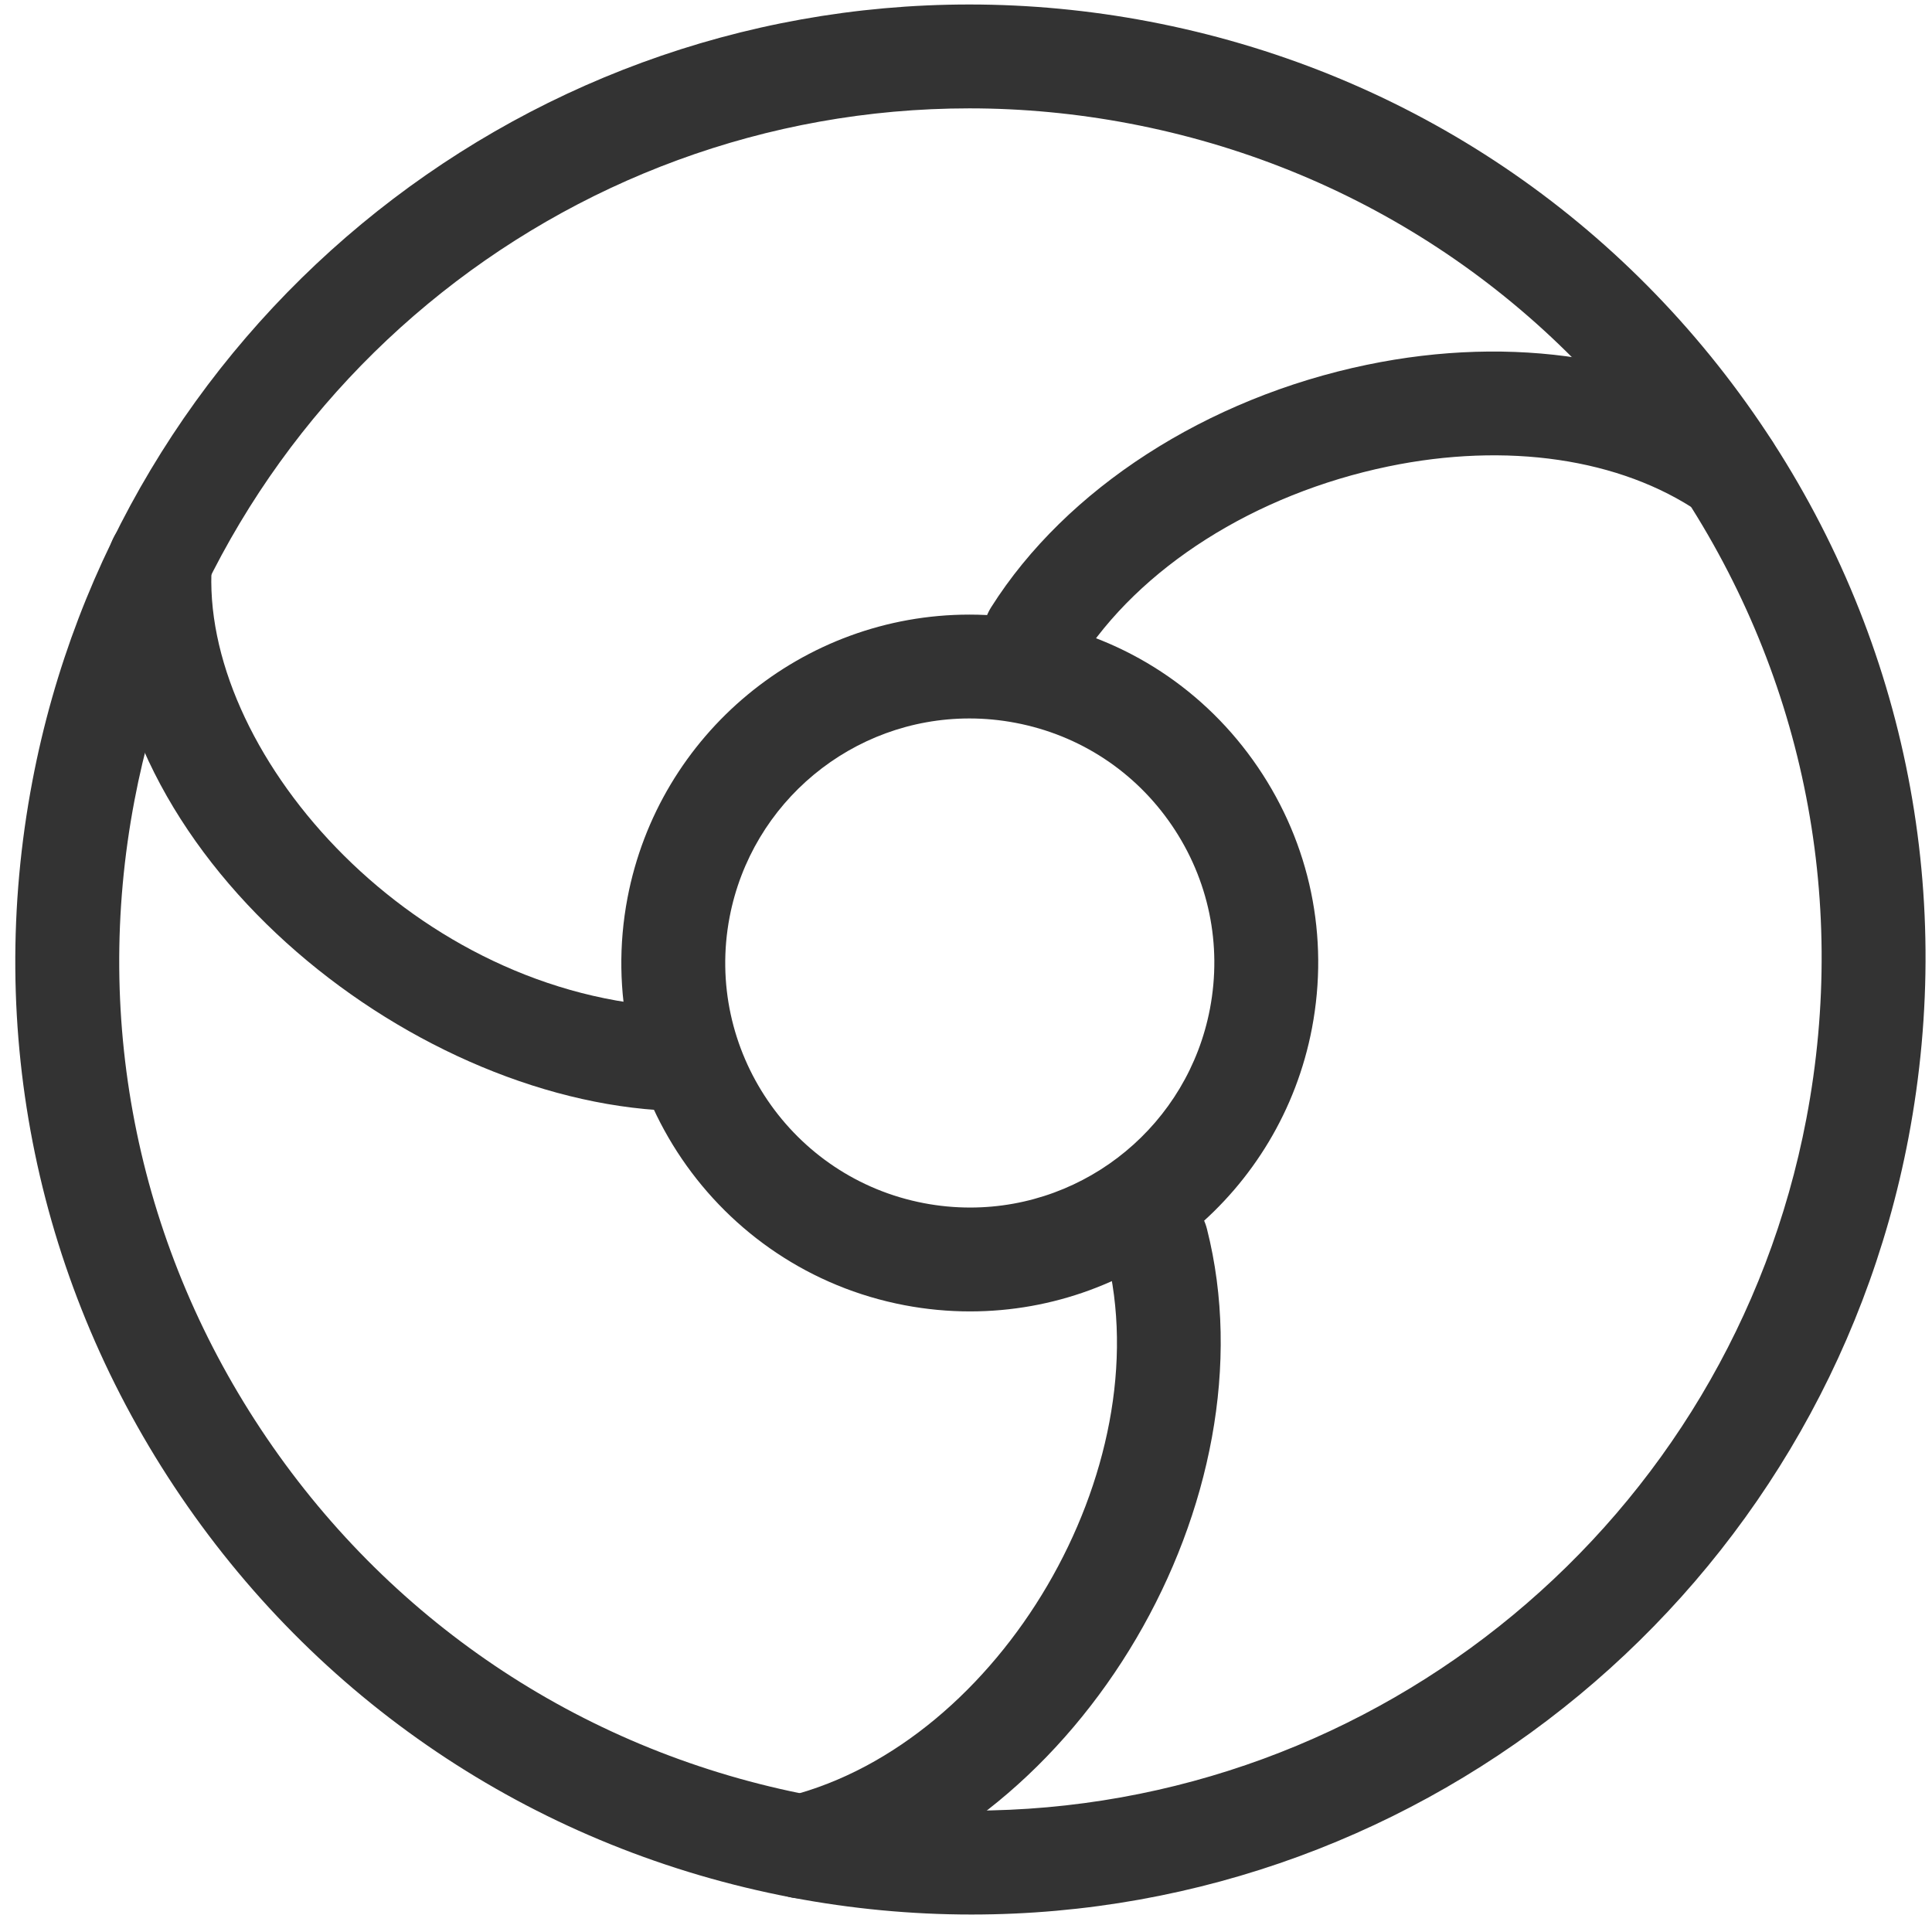 <?xml version="1.0" encoding="UTF-8" standalone="no"?>
<svg width="93px" height="93px" viewBox="0 0 93 93" version="1.1" xmlns="http://www.w3.org/2000/svg" xmlns:xlink="http://www.w3.org/1999/xlink" xmlns:sketch="http://www.bohemiancoding.com/sketch/ns">
    <!-- Generator: Sketch 3.2.2 (9983) - http://www.bohemiancoding.com/sketch -->
    <title>chrome</title>
    <desc>Created with Sketch.</desc>
    <defs></defs>
    <g id="Page-1" stroke="none" stroke-width="1" fill="none" fill-rule="evenodd" sketch:type="MSPage">
        <g id="Artboard-1" sketch:type="MSArtboardGroup" transform="translate(-217, -1217)" fill="#333333">
            <g id="noun_38318_cc" sketch:type="MSLayerGroup" transform="translate(217, 1217)">
                <g id="chrome" sketch:type="MSShapeGroup">
                    <path d="M46.761,92.159 C43.879,92.159 40.97,91.884 38.116,91.341 C26.055,89.044 15.611,82.188 8.706,72.036 C1.801,61.884 -0.736,49.65 1.561,37.59 C5.683,15.935 24.651,0.216 46.663,0.216 C49.545,0.216 52.455,0.491 55.309,1.035 C67.37,3.332 77.815,10.187 84.72,20.339 C91.625,30.491 94.161,42.724 91.865,54.784 C87.743,76.44 68.774,92.159 46.761,92.159 L46.761,92.159 Z M46.663,5.216 C27.049,5.216 10.147,19.224 6.474,38.525 C4.427,49.274 6.688,60.175 12.842,69.223 C18.995,78.271 28.304,84.381 39.053,86.428 C41.599,86.913 44.194,87.158 46.762,87.158 C66.378,87.158 83.28,73.149 86.953,53.847 C89,43.1 86.738,32.198 80.585,23.151 C74.432,14.104 65.123,7.994 54.373,5.947 C51.826,5.462 49.231,5.216 46.663,5.216 L46.663,5.216 Z" id="Shape"></path>
                    <path d="M31.81,53.44 C31.752,53.44 31.694,53.438 31.636,53.434 C18.898,52.557 4.27,40.494 5.208,26.832 C5.303,25.455 6.486,24.417 7.874,24.509 C9.251,24.604 10.291,25.797 10.197,27.175 C9.589,36.033 19.52,47.589 31.98,48.447 C33.357,48.542 34.397,49.736 34.302,51.113 C34.211,52.432 33.113,53.44 31.81,53.44 L31.81,53.44 Z" id="Shape"></path>
                    <path d="M38.582,91.386 C37.465,91.386 36.448,90.632 36.161,89.5 C35.821,88.162 36.63,86.802 37.969,86.462 C48.159,83.874 55.872,70.712 53.252,60.382 C52.912,59.044 53.722,57.684 55.061,57.345 C56.399,57.004 57.758,57.815 58.098,59.154 C61.389,72.124 52.028,88.051 39.2,91.308 C38.993,91.36 38.786,91.386 38.582,91.386 L38.582,91.386 Z" id="Shape"></path>
                    <path d="M49.824,33.064 C49.367,33.064 48.905,32.939 48.49,32.677 C47.323,31.939 46.975,30.395 47.713,29.228 C51.32,23.523 58.083,19.161 65.805,17.558 C72.843,16.098 79.697,17.178 84.61,20.524 C85.751,21.301 86.047,22.856 85.269,23.998 C84.493,25.14 82.937,25.435 81.795,24.657 C77.996,22.07 72.536,21.268 66.821,22.454 C60.399,23.787 54.836,27.318 51.939,31.9 C51.464,32.652 50.652,33.064 49.824,33.064 L49.824,33.064 Z" id="Shape"></path>
                    <path d="M46.695,63.127 C45.644,63.127 44.583,63.027 43.543,62.829 C34.46,61.099 28.478,52.302 30.206,43.22 C31.713,35.319 38.635,29.585 46.665,29.585 C47.716,29.585 48.777,29.686 49.818,29.883 C54.217,30.72 58.028,33.221 60.547,36.925 C63.066,40.629 63.992,45.092 63.154,49.493 C61.65,57.394 54.729,63.127 46.695,63.127 L46.695,63.127 Z M46.666,34.584 C41.033,34.584 36.176,38.609 35.119,44.155 C33.906,50.529 38.105,56.703 44.479,57.917 C45.211,58.057 45.958,58.127 46.696,58.127 C52.332,58.127 57.187,54.103 58.243,48.558 C58.831,45.47 58.181,42.337 56.414,39.737 C54.645,37.138 51.972,35.383 48.884,34.795 C48.15,34.655 47.404,34.584 46.666,34.584 L46.666,34.584 Z" id="Shape"></path>
                </g>
            </g>
        </g>
    </g>
</svg>